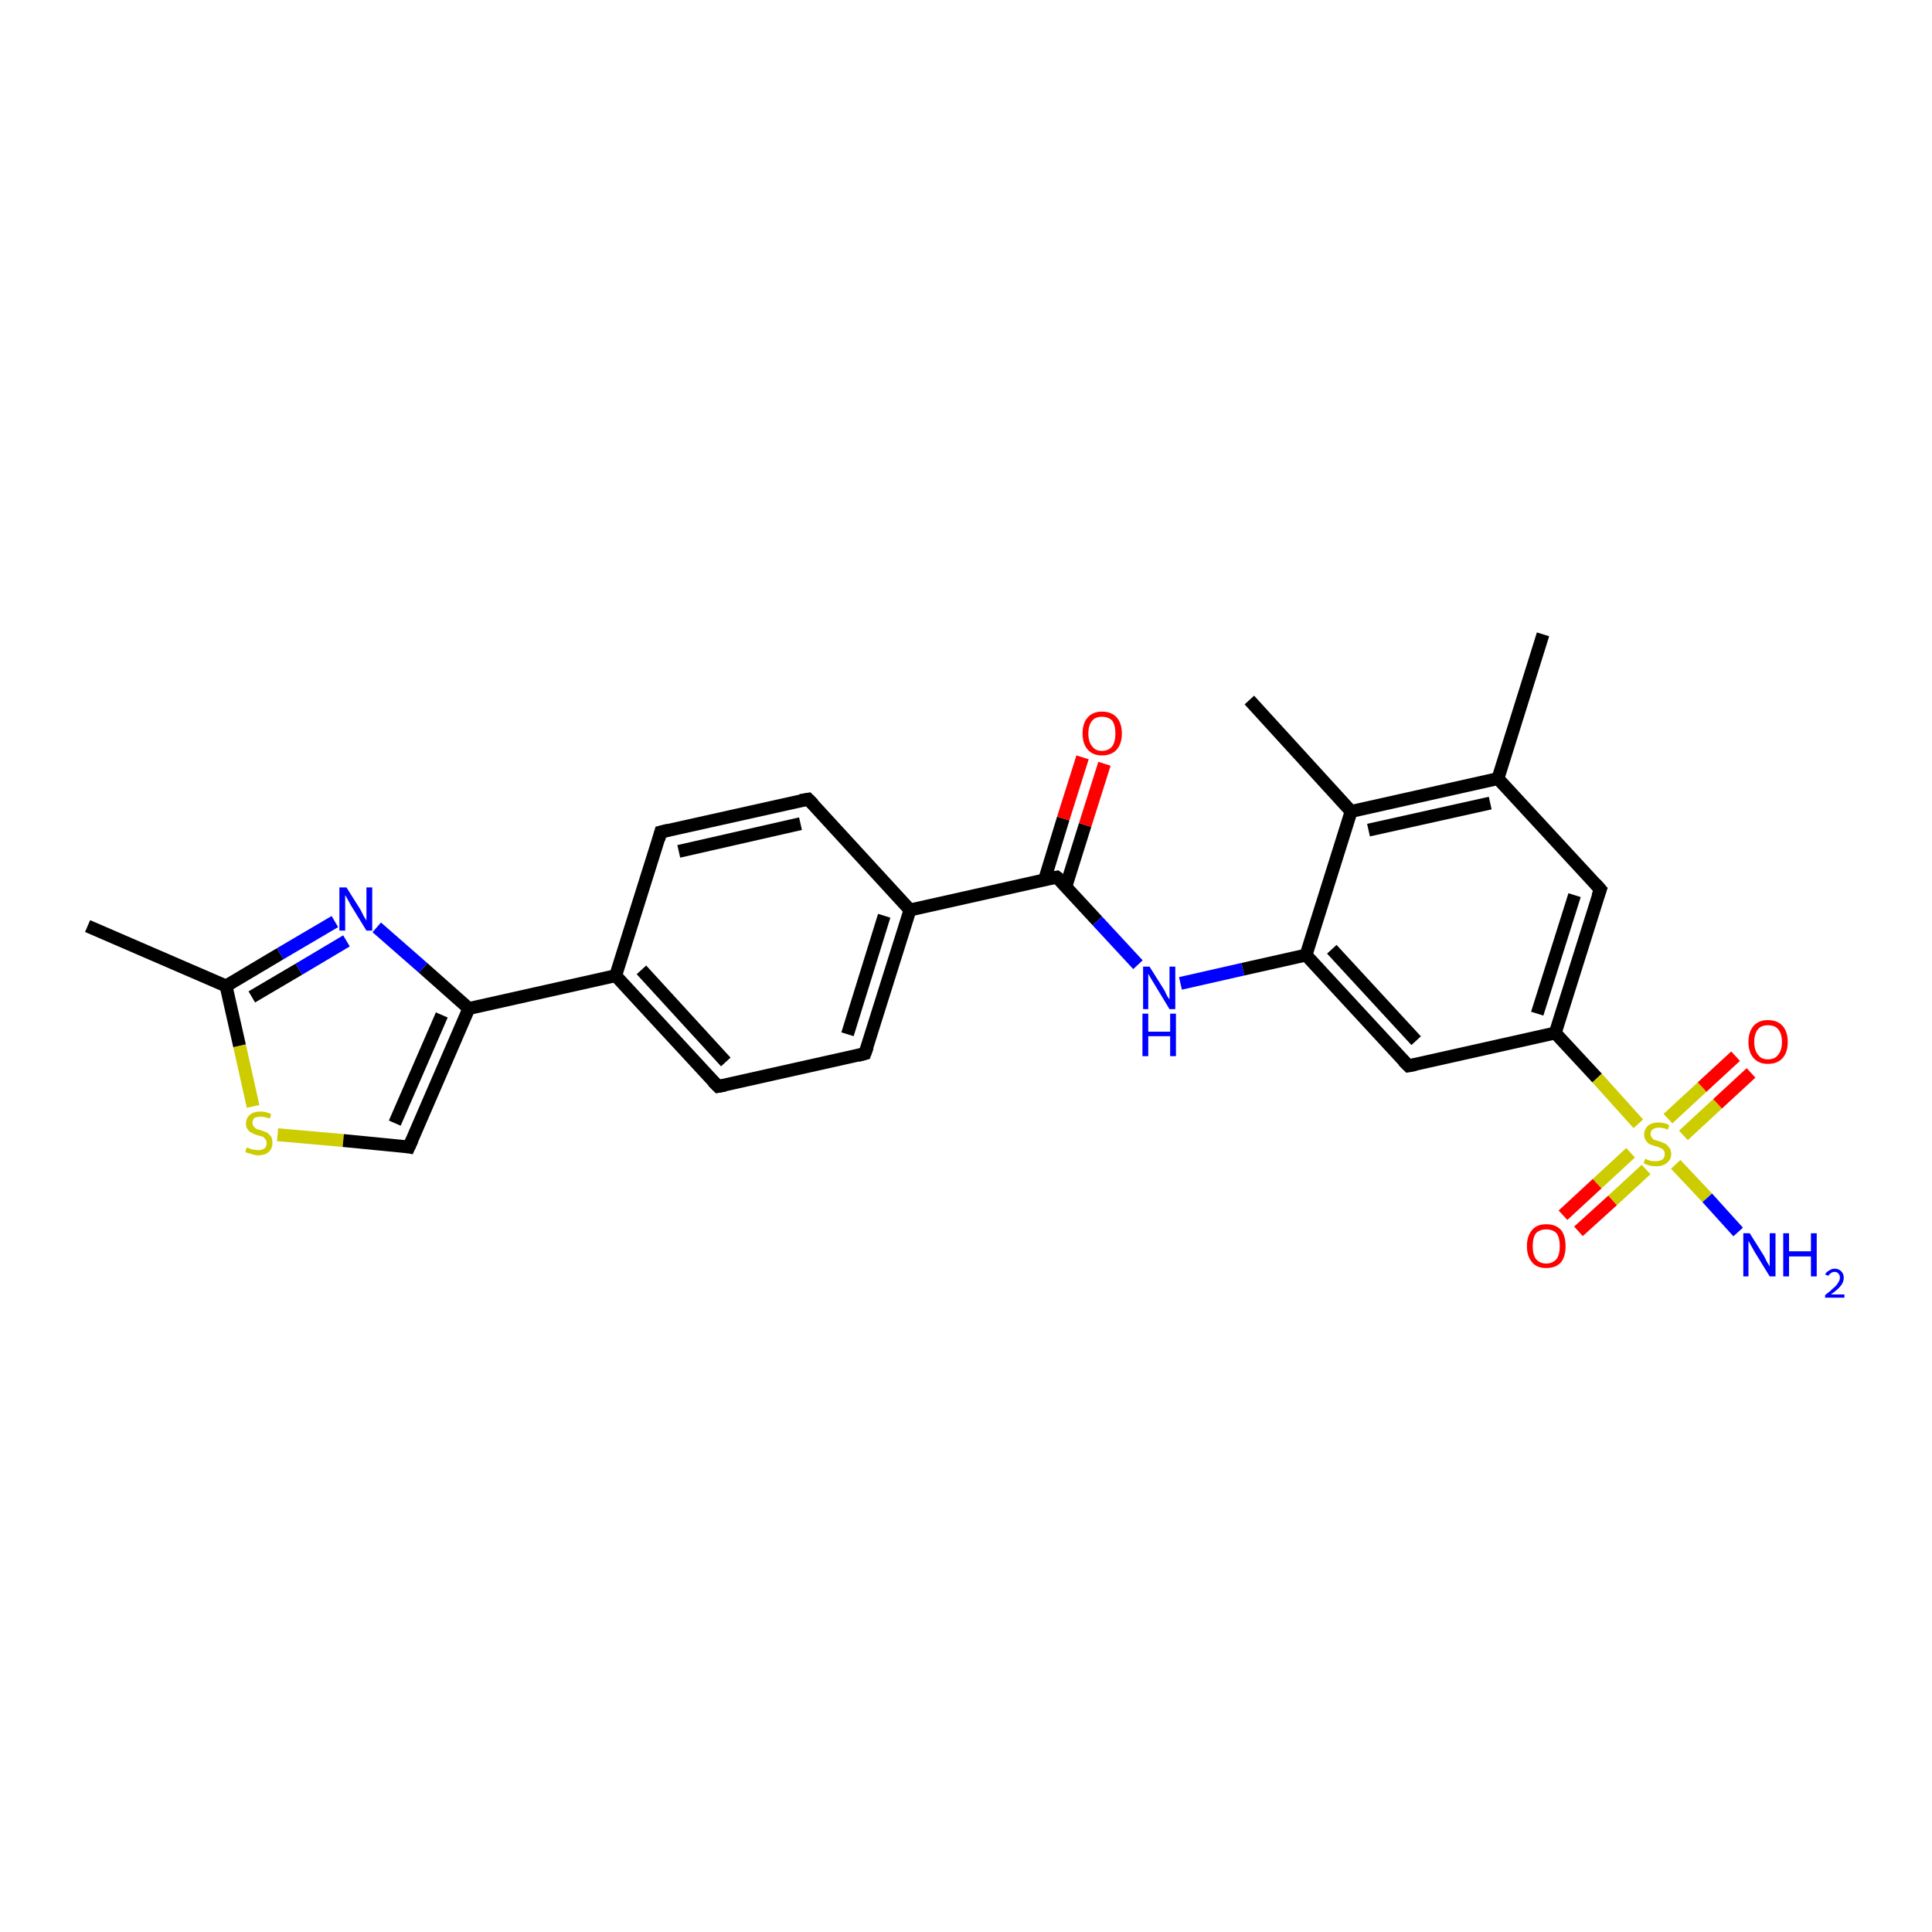 <?xml version='1.0' encoding='iso-8859-1'?>
<svg version='1.1' baseProfile='full'
              xmlns='http://www.w3.org/2000/svg'
                      xmlns:rdkit='http://www.rdkit.org/xml'
                      xmlns:xlink='http://www.w3.org/1999/xlink'
                  xml:space='preserve'
width='300px' height='300px' viewBox='0 0 300 300'>
<!-- END OF HEADER -->
<rect style='opacity:1.0;fill:#FFFFFF;stroke:none' width='300.0' height='300.0' x='0.0' y='0.0'> </rect>
<path class='bond-0 atom-0 atom-1' d='M 13.6,143.8 L 35.1,153.1' style='fill:none;fill-rule:evenodd;stroke:#000000;stroke-width:2.0px;stroke-linecap:butt;stroke-linejoin:miter;stroke-opacity:1' />
<path class='bond-1 atom-1 atom-2' d='M 35.1,153.1 L 37.2,162.4' style='fill:none;fill-rule:evenodd;stroke:#000000;stroke-width:2.0px;stroke-linecap:butt;stroke-linejoin:miter;stroke-opacity:1' />
<path class='bond-1 atom-1 atom-2' d='M 37.2,162.4 L 39.3,171.8' style='fill:none;fill-rule:evenodd;stroke:#CCCC00;stroke-width:2.0px;stroke-linecap:butt;stroke-linejoin:miter;stroke-opacity:1' />
<path class='bond-2 atom-2 atom-3' d='M 43.1,176.2 L 53.3,177.1' style='fill:none;fill-rule:evenodd;stroke:#CCCC00;stroke-width:2.0px;stroke-linecap:butt;stroke-linejoin:miter;stroke-opacity:1' />
<path class='bond-2 atom-2 atom-3' d='M 53.3,177.1 L 63.5,178.1' style='fill:none;fill-rule:evenodd;stroke:#000000;stroke-width:2.0px;stroke-linecap:butt;stroke-linejoin:miter;stroke-opacity:1' />
<path class='bond-3 atom-3 atom-4' d='M 63.5,178.1 L 72.8,156.6' style='fill:none;fill-rule:evenodd;stroke:#000000;stroke-width:2.0px;stroke-linecap:butt;stroke-linejoin:miter;stroke-opacity:1' />
<path class='bond-3 atom-3 atom-4' d='M 61.3,174.4 L 68.6,157.6' style='fill:none;fill-rule:evenodd;stroke:#000000;stroke-width:2.0px;stroke-linecap:butt;stroke-linejoin:miter;stroke-opacity:1' />
<path class='bond-4 atom-4 atom-5' d='M 72.8,156.6 L 65.7,150.3' style='fill:none;fill-rule:evenodd;stroke:#000000;stroke-width:2.0px;stroke-linecap:butt;stroke-linejoin:miter;stroke-opacity:1' />
<path class='bond-4 atom-4 atom-5' d='M 65.7,150.3 L 58.5,144.0' style='fill:none;fill-rule:evenodd;stroke:#0000FF;stroke-width:2.0px;stroke-linecap:butt;stroke-linejoin:miter;stroke-opacity:1' />
<path class='bond-5 atom-4 atom-6' d='M 72.8,156.6 L 95.6,151.5' style='fill:none;fill-rule:evenodd;stroke:#000000;stroke-width:2.0px;stroke-linecap:butt;stroke-linejoin:miter;stroke-opacity:1' />
<path class='bond-6 atom-6 atom-7' d='M 95.6,151.5 L 111.5,168.7' style='fill:none;fill-rule:evenodd;stroke:#000000;stroke-width:2.0px;stroke-linecap:butt;stroke-linejoin:miter;stroke-opacity:1' />
<path class='bond-6 atom-6 atom-7' d='M 99.6,150.6 L 112.7,164.9' style='fill:none;fill-rule:evenodd;stroke:#000000;stroke-width:2.0px;stroke-linecap:butt;stroke-linejoin:miter;stroke-opacity:1' />
<path class='bond-7 atom-7 atom-8' d='M 111.5,168.7 L 134.3,163.6' style='fill:none;fill-rule:evenodd;stroke:#000000;stroke-width:2.0px;stroke-linecap:butt;stroke-linejoin:miter;stroke-opacity:1' />
<path class='bond-8 atom-8 atom-9' d='M 134.3,163.6 L 141.3,141.3' style='fill:none;fill-rule:evenodd;stroke:#000000;stroke-width:2.0px;stroke-linecap:butt;stroke-linejoin:miter;stroke-opacity:1' />
<path class='bond-8 atom-8 atom-9' d='M 131.6,160.6 L 137.3,142.2' style='fill:none;fill-rule:evenodd;stroke:#000000;stroke-width:2.0px;stroke-linecap:butt;stroke-linejoin:miter;stroke-opacity:1' />
<path class='bond-9 atom-9 atom-10' d='M 141.3,141.3 L 125.5,124.1' style='fill:none;fill-rule:evenodd;stroke:#000000;stroke-width:2.0px;stroke-linecap:butt;stroke-linejoin:miter;stroke-opacity:1' />
<path class='bond-10 atom-10 atom-11' d='M 125.5,124.1 L 102.6,129.2' style='fill:none;fill-rule:evenodd;stroke:#000000;stroke-width:2.0px;stroke-linecap:butt;stroke-linejoin:miter;stroke-opacity:1' />
<path class='bond-10 atom-10 atom-11' d='M 124.3,127.9 L 105.4,132.2' style='fill:none;fill-rule:evenodd;stroke:#000000;stroke-width:2.0px;stroke-linecap:butt;stroke-linejoin:miter;stroke-opacity:1' />
<path class='bond-11 atom-9 atom-12' d='M 141.3,141.3 L 164.1,136.2' style='fill:none;fill-rule:evenodd;stroke:#000000;stroke-width:2.0px;stroke-linecap:butt;stroke-linejoin:miter;stroke-opacity:1' />
<path class='bond-12 atom-12 atom-13' d='M 165.5,137.7 L 168.5,128.1' style='fill:none;fill-rule:evenodd;stroke:#000000;stroke-width:2.0px;stroke-linecap:butt;stroke-linejoin:miter;stroke-opacity:1' />
<path class='bond-12 atom-12 atom-13' d='M 168.5,128.1 L 171.5,118.6' style='fill:none;fill-rule:evenodd;stroke:#FF0000;stroke-width:2.0px;stroke-linecap:butt;stroke-linejoin:miter;stroke-opacity:1' />
<path class='bond-12 atom-12 atom-13' d='M 162.2,136.6 L 165.1,127.1' style='fill:none;fill-rule:evenodd;stroke:#000000;stroke-width:2.0px;stroke-linecap:butt;stroke-linejoin:miter;stroke-opacity:1' />
<path class='bond-12 atom-12 atom-13' d='M 165.1,127.1 L 168.1,117.6' style='fill:none;fill-rule:evenodd;stroke:#FF0000;stroke-width:2.0px;stroke-linecap:butt;stroke-linejoin:miter;stroke-opacity:1' />
<path class='bond-13 atom-12 atom-14' d='M 164.1,136.2 L 170.4,143.0' style='fill:none;fill-rule:evenodd;stroke:#000000;stroke-width:2.0px;stroke-linecap:butt;stroke-linejoin:miter;stroke-opacity:1' />
<path class='bond-13 atom-12 atom-14' d='M 170.4,143.0 L 176.7,149.8' style='fill:none;fill-rule:evenodd;stroke:#0000FF;stroke-width:2.0px;stroke-linecap:butt;stroke-linejoin:miter;stroke-opacity:1' />
<path class='bond-14 atom-14 atom-15' d='M 183.3,152.7 L 193.0,150.5' style='fill:none;fill-rule:evenodd;stroke:#0000FF;stroke-width:2.0px;stroke-linecap:butt;stroke-linejoin:miter;stroke-opacity:1' />
<path class='bond-14 atom-14 atom-15' d='M 193.0,150.5 L 202.8,148.3' style='fill:none;fill-rule:evenodd;stroke:#000000;stroke-width:2.0px;stroke-linecap:butt;stroke-linejoin:miter;stroke-opacity:1' />
<path class='bond-15 atom-15 atom-16' d='M 202.8,148.3 L 218.7,165.5' style='fill:none;fill-rule:evenodd;stroke:#000000;stroke-width:2.0px;stroke-linecap:butt;stroke-linejoin:miter;stroke-opacity:1' />
<path class='bond-15 atom-15 atom-16' d='M 206.8,147.4 L 219.9,161.6' style='fill:none;fill-rule:evenodd;stroke:#000000;stroke-width:2.0px;stroke-linecap:butt;stroke-linejoin:miter;stroke-opacity:1' />
<path class='bond-16 atom-16 atom-17' d='M 218.7,165.5 L 241.5,160.4' style='fill:none;fill-rule:evenodd;stroke:#000000;stroke-width:2.0px;stroke-linecap:butt;stroke-linejoin:miter;stroke-opacity:1' />
<path class='bond-17 atom-17 atom-18' d='M 241.5,160.4 L 248.5,138.1' style='fill:none;fill-rule:evenodd;stroke:#000000;stroke-width:2.0px;stroke-linecap:butt;stroke-linejoin:miter;stroke-opacity:1' />
<path class='bond-17 atom-17 atom-18' d='M 238.7,157.4 L 244.5,139.0' style='fill:none;fill-rule:evenodd;stroke:#000000;stroke-width:2.0px;stroke-linecap:butt;stroke-linejoin:miter;stroke-opacity:1' />
<path class='bond-18 atom-18 atom-19' d='M 248.5,138.1 L 232.6,120.9' style='fill:none;fill-rule:evenodd;stroke:#000000;stroke-width:2.0px;stroke-linecap:butt;stroke-linejoin:miter;stroke-opacity:1' />
<path class='bond-19 atom-19 atom-20' d='M 232.6,120.9 L 239.6,98.5' style='fill:none;fill-rule:evenodd;stroke:#000000;stroke-width:2.0px;stroke-linecap:butt;stroke-linejoin:miter;stroke-opacity:1' />
<path class='bond-20 atom-19 atom-21' d='M 232.6,120.9 L 209.8,126.0' style='fill:none;fill-rule:evenodd;stroke:#000000;stroke-width:2.0px;stroke-linecap:butt;stroke-linejoin:miter;stroke-opacity:1' />
<path class='bond-20 atom-19 atom-21' d='M 231.4,124.7 L 212.5,128.9' style='fill:none;fill-rule:evenodd;stroke:#000000;stroke-width:2.0px;stroke-linecap:butt;stroke-linejoin:miter;stroke-opacity:1' />
<path class='bond-21 atom-21 atom-22' d='M 209.8,126.0 L 194.0,108.7' style='fill:none;fill-rule:evenodd;stroke:#000000;stroke-width:2.0px;stroke-linecap:butt;stroke-linejoin:miter;stroke-opacity:1' />
<path class='bond-22 atom-17 atom-23' d='M 241.5,160.4 L 248.0,167.4' style='fill:none;fill-rule:evenodd;stroke:#000000;stroke-width:2.0px;stroke-linecap:butt;stroke-linejoin:miter;stroke-opacity:1' />
<path class='bond-22 atom-17 atom-23' d='M 248.0,167.4 L 254.4,174.5' style='fill:none;fill-rule:evenodd;stroke:#CCCC00;stroke-width:2.0px;stroke-linecap:butt;stroke-linejoin:miter;stroke-opacity:1' />
<path class='bond-23 atom-23 atom-24' d='M 260.2,180.8 L 265.1,186.0' style='fill:none;fill-rule:evenodd;stroke:#CCCC00;stroke-width:2.0px;stroke-linecap:butt;stroke-linejoin:miter;stroke-opacity:1' />
<path class='bond-23 atom-23 atom-24' d='M 265.1,186.0 L 269.9,191.3' style='fill:none;fill-rule:evenodd;stroke:#0000FF;stroke-width:2.0px;stroke-linecap:butt;stroke-linejoin:miter;stroke-opacity:1' />
<path class='bond-24 atom-23 atom-25' d='M 253.2,179.0 L 248.0,183.8' style='fill:none;fill-rule:evenodd;stroke:#CCCC00;stroke-width:2.0px;stroke-linecap:butt;stroke-linejoin:miter;stroke-opacity:1' />
<path class='bond-24 atom-23 atom-25' d='M 248.0,183.8 L 242.7,188.7' style='fill:none;fill-rule:evenodd;stroke:#FF0000;stroke-width:2.0px;stroke-linecap:butt;stroke-linejoin:miter;stroke-opacity:1' />
<path class='bond-24 atom-23 atom-25' d='M 255.6,181.6 L 250.4,186.4' style='fill:none;fill-rule:evenodd;stroke:#CCCC00;stroke-width:2.0px;stroke-linecap:butt;stroke-linejoin:miter;stroke-opacity:1' />
<path class='bond-24 atom-23 atom-25' d='M 250.4,186.4 L 245.1,191.2' style='fill:none;fill-rule:evenodd;stroke:#FF0000;stroke-width:2.0px;stroke-linecap:butt;stroke-linejoin:miter;stroke-opacity:1' />
<path class='bond-25 atom-23 atom-26' d='M 261.4,176.3 L 266.7,171.4' style='fill:none;fill-rule:evenodd;stroke:#CCCC00;stroke-width:2.0px;stroke-linecap:butt;stroke-linejoin:miter;stroke-opacity:1' />
<path class='bond-25 atom-23 atom-26' d='M 266.7,171.4 L 271.9,166.6' style='fill:none;fill-rule:evenodd;stroke:#FF0000;stroke-width:2.0px;stroke-linecap:butt;stroke-linejoin:miter;stroke-opacity:1' />
<path class='bond-25 atom-23 atom-26' d='M 259.0,173.7 L 264.3,168.8' style='fill:none;fill-rule:evenodd;stroke:#CCCC00;stroke-width:2.0px;stroke-linecap:butt;stroke-linejoin:miter;stroke-opacity:1' />
<path class='bond-25 atom-23 atom-26' d='M 264.3,168.8 L 269.5,164.0' style='fill:none;fill-rule:evenodd;stroke:#FF0000;stroke-width:2.0px;stroke-linecap:butt;stroke-linejoin:miter;stroke-opacity:1' />
<path class='bond-26 atom-5 atom-1' d='M 52.0,143.1 L 43.5,148.1' style='fill:none;fill-rule:evenodd;stroke:#0000FF;stroke-width:2.0px;stroke-linecap:butt;stroke-linejoin:miter;stroke-opacity:1' />
<path class='bond-26 atom-5 atom-1' d='M 43.5,148.1 L 35.1,153.1' style='fill:none;fill-rule:evenodd;stroke:#000000;stroke-width:2.0px;stroke-linecap:butt;stroke-linejoin:miter;stroke-opacity:1' />
<path class='bond-26 atom-5 atom-1' d='M 53.8,146.1 L 46.4,150.5' style='fill:none;fill-rule:evenodd;stroke:#0000FF;stroke-width:2.0px;stroke-linecap:butt;stroke-linejoin:miter;stroke-opacity:1' />
<path class='bond-26 atom-5 atom-1' d='M 46.4,150.5 L 39.1,154.8' style='fill:none;fill-rule:evenodd;stroke:#000000;stroke-width:2.0px;stroke-linecap:butt;stroke-linejoin:miter;stroke-opacity:1' />
<path class='bond-27 atom-11 atom-6' d='M 102.6,129.2 L 95.6,151.5' style='fill:none;fill-rule:evenodd;stroke:#000000;stroke-width:2.0px;stroke-linecap:butt;stroke-linejoin:miter;stroke-opacity:1' />
<path class='bond-28 atom-21 atom-15' d='M 209.8,126.0 L 202.8,148.3' style='fill:none;fill-rule:evenodd;stroke:#000000;stroke-width:2.0px;stroke-linecap:butt;stroke-linejoin:miter;stroke-opacity:1' />
<path d='M 63.0,178.0 L 63.5,178.1 L 64.0,177.0' style='fill:none;stroke:#000000;stroke-width:2.0px;stroke-linecap:butt;stroke-linejoin:miter;stroke-opacity:1;' />
<path d='M 110.7,167.9 L 111.5,168.7 L 112.6,168.5' style='fill:none;stroke:#000000;stroke-width:2.0px;stroke-linecap:butt;stroke-linejoin:miter;stroke-opacity:1;' />
<path d='M 133.2,163.9 L 134.3,163.6 L 134.7,162.5' style='fill:none;stroke:#000000;stroke-width:2.0px;stroke-linecap:butt;stroke-linejoin:miter;stroke-opacity:1;' />
<path d='M 126.3,124.9 L 125.5,124.1 L 124.3,124.3' style='fill:none;stroke:#000000;stroke-width:2.0px;stroke-linecap:butt;stroke-linejoin:miter;stroke-opacity:1;' />
<path d='M 103.8,128.9 L 102.6,129.2 L 102.3,130.3' style='fill:none;stroke:#000000;stroke-width:2.0px;stroke-linecap:butt;stroke-linejoin:miter;stroke-opacity:1;' />
<path d='M 163.0,136.4 L 164.1,136.2 L 164.5,136.5' style='fill:none;stroke:#000000;stroke-width:2.0px;stroke-linecap:butt;stroke-linejoin:miter;stroke-opacity:1;' />
<path d='M 217.9,164.7 L 218.7,165.5 L 219.8,165.3' style='fill:none;stroke:#000000;stroke-width:2.0px;stroke-linecap:butt;stroke-linejoin:miter;stroke-opacity:1;' />
<path d='M 248.1,139.2 L 248.5,138.1 L 247.7,137.2' style='fill:none;stroke:#000000;stroke-width:2.0px;stroke-linecap:butt;stroke-linejoin:miter;stroke-opacity:1;' />
<path class='atom-2' d='M 38.3 178.2
Q 38.4 178.2, 38.7 178.3
Q 39.0 178.5, 39.4 178.5
Q 39.7 178.6, 40.1 178.6
Q 40.7 178.6, 41.1 178.3
Q 41.4 178.0, 41.4 177.5
Q 41.4 177.1, 41.2 176.9
Q 41.1 176.7, 40.8 176.5
Q 40.5 176.4, 40.0 176.3
Q 39.4 176.1, 39.1 175.9
Q 38.7 175.8, 38.5 175.4
Q 38.2 175.1, 38.2 174.5
Q 38.2 173.6, 38.8 173.1
Q 39.4 172.6, 40.5 172.6
Q 41.3 172.6, 42.1 173.0
L 41.9 173.7
Q 41.1 173.4, 40.5 173.4
Q 39.9 173.4, 39.5 173.6
Q 39.2 173.9, 39.2 174.3
Q 39.2 174.7, 39.4 174.9
Q 39.5 175.1, 39.8 175.3
Q 40.1 175.4, 40.5 175.5
Q 41.1 175.7, 41.5 175.9
Q 41.8 176.1, 42.1 176.5
Q 42.3 176.8, 42.3 177.5
Q 42.3 178.4, 41.7 178.9
Q 41.1 179.4, 40.1 179.4
Q 39.5 179.4, 39.1 179.2
Q 38.6 179.1, 38.1 178.9
L 38.3 178.2
' fill='#CCCC00'/>
<path class='atom-5' d='M 53.8 137.8
L 56.0 141.3
Q 56.2 141.7, 56.5 142.3
Q 56.9 142.9, 56.9 143.0
L 56.9 137.8
L 57.8 137.8
L 57.8 144.5
L 56.9 144.5
L 54.5 140.6
Q 54.3 140.2, 54.0 139.7
Q 53.7 139.1, 53.6 139.0
L 53.6 144.5
L 52.7 144.5
L 52.7 137.8
L 53.8 137.8
' fill='#0000FF'/>
<path class='atom-13' d='M 168.1 113.9
Q 168.1 112.3, 168.9 111.4
Q 169.7 110.5, 171.1 110.5
Q 172.6 110.5, 173.4 111.4
Q 174.2 112.3, 174.2 113.9
Q 174.2 115.5, 173.4 116.4
Q 172.6 117.3, 171.1 117.3
Q 169.7 117.3, 168.9 116.4
Q 168.1 115.5, 168.1 113.9
M 171.1 116.6
Q 172.1 116.6, 172.7 115.9
Q 173.2 115.2, 173.2 113.9
Q 173.2 112.6, 172.7 111.9
Q 172.1 111.3, 171.1 111.3
Q 170.1 111.3, 169.6 111.9
Q 169.0 112.6, 169.0 113.9
Q 169.0 115.2, 169.6 115.9
Q 170.1 116.6, 171.1 116.6
' fill='#FF0000'/>
<path class='atom-14' d='M 178.5 150.1
L 180.7 153.6
Q 180.9 153.9, 181.2 154.6
Q 181.6 155.2, 181.6 155.2
L 181.6 150.1
L 182.5 150.1
L 182.5 156.7
L 181.6 156.7
L 179.3 152.9
Q 179.0 152.4, 178.7 151.9
Q 178.4 151.4, 178.3 151.2
L 178.3 156.7
L 177.5 156.7
L 177.5 150.1
L 178.5 150.1
' fill='#0000FF'/>
<path class='atom-14' d='M 177.4 157.4
L 178.3 157.4
L 178.3 160.2
L 181.7 160.2
L 181.7 157.4
L 182.6 157.4
L 182.6 164.0
L 181.7 164.0
L 181.7 160.9
L 178.3 160.9
L 178.3 164.0
L 177.4 164.0
L 177.4 157.4
' fill='#0000FF'/>
<path class='atom-23' d='M 255.5 179.9
Q 255.5 179.9, 255.8 180.1
Q 256.1 180.2, 256.5 180.3
Q 256.8 180.3, 257.2 180.3
Q 257.8 180.3, 258.2 180.0
Q 258.5 179.7, 258.5 179.2
Q 258.5 178.8, 258.3 178.6
Q 258.2 178.4, 257.9 178.3
Q 257.6 178.1, 257.1 178.0
Q 256.5 177.8, 256.2 177.7
Q 255.8 177.5, 255.6 177.1
Q 255.3 176.8, 255.3 176.2
Q 255.3 175.4, 255.9 174.8
Q 256.5 174.3, 257.6 174.3
Q 258.4 174.3, 259.2 174.7
L 259.0 175.4
Q 258.2 175.1, 257.6 175.1
Q 257.0 175.1, 256.6 175.4
Q 256.3 175.6, 256.3 176.1
Q 256.3 176.4, 256.5 176.6
Q 256.6 176.9, 256.9 177.0
Q 257.2 177.1, 257.6 177.2
Q 258.2 177.4, 258.6 177.6
Q 258.9 177.8, 259.2 178.2
Q 259.5 178.6, 259.5 179.2
Q 259.5 180.1, 258.8 180.6
Q 258.2 181.1, 257.2 181.1
Q 256.6 181.1, 256.2 181.0
Q 255.7 180.9, 255.2 180.6
L 255.5 179.9
' fill='#CCCC00'/>
<path class='atom-24' d='M 271.7 191.5
L 273.9 195.0
Q 274.1 195.4, 274.4 196.0
Q 274.8 196.6, 274.8 196.7
L 274.8 191.5
L 275.7 191.5
L 275.7 198.2
L 274.8 198.2
L 272.4 194.3
Q 272.2 193.9, 271.9 193.4
Q 271.6 192.8, 271.5 192.7
L 271.5 198.2
L 270.7 198.2
L 270.7 191.5
L 271.7 191.5
' fill='#0000FF'/>
<path class='atom-24' d='M 276.9 191.5
L 277.8 191.5
L 277.8 194.3
L 281.2 194.3
L 281.2 191.5
L 282.1 191.5
L 282.1 198.2
L 281.2 198.2
L 281.2 195.1
L 277.8 195.1
L 277.8 198.2
L 276.9 198.2
L 276.9 191.5
' fill='#0000FF'/>
<path class='atom-24' d='M 283.4 197.9
Q 283.6 197.5, 284.0 197.3
Q 284.4 197.0, 284.9 197.0
Q 285.5 197.0, 285.9 197.4
Q 286.3 197.8, 286.3 198.4
Q 286.3 199.1, 285.8 199.7
Q 285.3 200.3, 284.3 201.0
L 286.4 201.0
L 286.4 201.5
L 283.4 201.5
L 283.4 201.1
Q 284.2 200.5, 284.7 200.0
Q 285.2 199.6, 285.4 199.2
Q 285.7 198.8, 285.7 198.4
Q 285.7 198.0, 285.5 197.8
Q 285.3 197.5, 284.9 197.5
Q 284.5 197.5, 284.3 197.7
Q 284.1 197.8, 283.9 198.1
L 283.4 197.9
' fill='#0000FF'/>
<path class='atom-25' d='M 237.1 193.5
Q 237.1 191.9, 237.9 191.0
Q 238.6 190.1, 240.1 190.1
Q 241.6 190.1, 242.4 191.0
Q 243.1 191.9, 243.1 193.5
Q 243.1 195.1, 242.4 196.0
Q 241.6 196.9, 240.1 196.9
Q 238.6 196.9, 237.9 196.0
Q 237.1 195.1, 237.1 193.5
M 240.1 196.2
Q 241.1 196.2, 241.7 195.5
Q 242.2 194.8, 242.2 193.5
Q 242.2 192.2, 241.7 191.5
Q 241.1 190.9, 240.1 190.9
Q 239.1 190.9, 238.5 191.5
Q 238.0 192.2, 238.0 193.5
Q 238.0 194.8, 238.5 195.5
Q 239.1 196.2, 240.1 196.2
' fill='#FF0000'/>
<path class='atom-26' d='M 271.5 161.8
Q 271.5 160.2, 272.3 159.3
Q 273.1 158.4, 274.5 158.4
Q 276.0 158.4, 276.8 159.3
Q 277.6 160.2, 277.6 161.8
Q 277.6 163.4, 276.8 164.3
Q 276.0 165.2, 274.5 165.2
Q 273.1 165.2, 272.3 164.3
Q 271.5 163.4, 271.5 161.8
M 274.5 164.5
Q 275.6 164.5, 276.1 163.8
Q 276.7 163.1, 276.7 161.8
Q 276.7 160.5, 276.1 159.8
Q 275.6 159.2, 274.5 159.2
Q 273.5 159.2, 273.0 159.8
Q 272.4 160.5, 272.4 161.8
Q 272.4 163.1, 273.0 163.8
Q 273.5 164.5, 274.5 164.5
' fill='#FF0000'/>
</svg>
